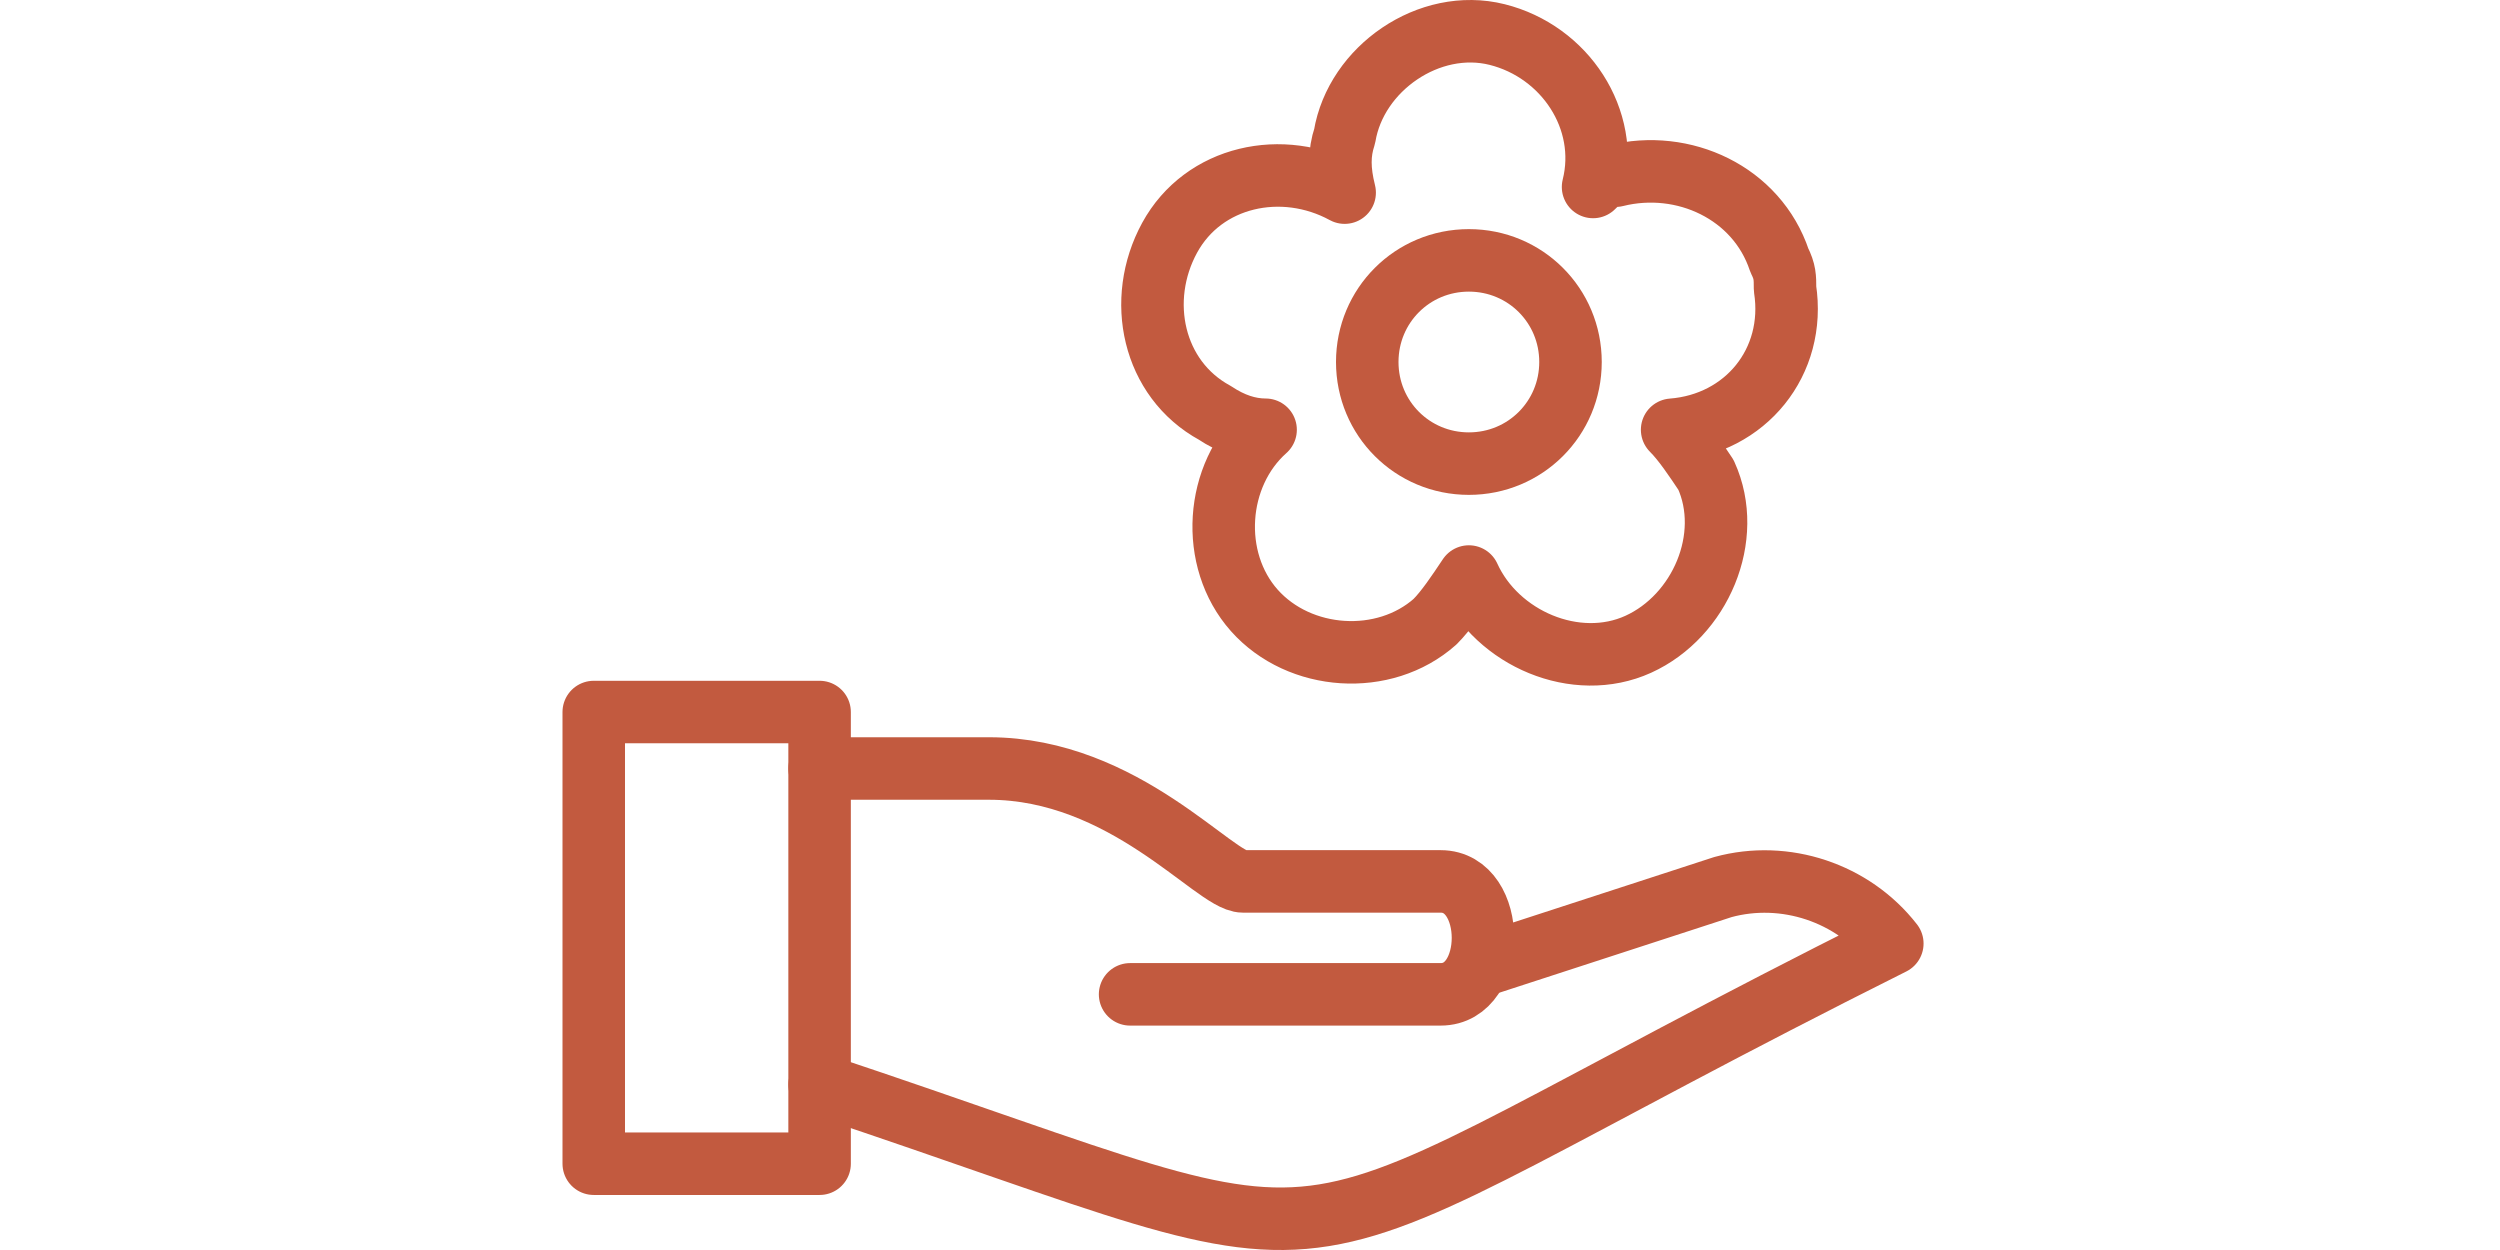 <svg width="80" height="40" viewBox="0 0 80 40" fill="none" xmlns="http://www.w3.org/2000/svg">
<path d="M19 22.785H26.227V37.239H19V22.785Z" stroke="#C25A3F" stroke-width="2" stroke-miterlimit="23.333" stroke-linecap="round" stroke-linejoin="round"/>
<path d="M26.227 34.709C45.197 41.033 38.873 41.033 60.554 30.193C59.289 28.567 57.121 27.844 55.134 28.386L47.365 30.915" stroke="#C25A3F" stroke-width="2" stroke-miterlimit="23.333" stroke-linecap="round" stroke-linejoin="round"/>
<path d="M26.227 24.592H31.647C35.983 24.592 38.873 28.205 39.777 28.205H46.1C47.907 28.205 47.907 31.819 46.1 31.819H36.163" stroke="#C25A3F" stroke-width="2" stroke-miterlimit="23.333" stroke-linecap="round" stroke-linejoin="round"/>
<path d="M43.752 11.584C43.752 13.39 45.197 14.836 47.004 14.836C48.81 14.836 50.256 13.39 50.256 11.584C50.256 9.777 48.81 8.332 47.004 8.332C45.197 8.332 43.752 9.777 43.752 11.584Z" stroke="#C25A3F" stroke-width="2" stroke-miterlimit="23.333" stroke-linecap="round" stroke-linejoin="round"/>
<path d="M56.94 8.332C56.218 6.164 53.869 5.08 51.701 5.622C51.34 5.622 51.159 5.802 50.978 5.983C51.52 3.815 50.075 1.647 47.907 1.105C45.739 0.563 43.39 2.189 43.029 4.357C42.848 4.899 42.848 5.441 43.029 6.164C41.041 5.08 38.512 5.622 37.428 7.609C36.344 9.596 36.886 12.126 38.873 13.21C39.416 13.571 39.958 13.752 40.499 13.752C38.873 15.197 38.693 17.907 40.138 19.533C41.584 21.159 44.294 21.34 45.92 19.895C46.281 19.533 46.642 18.991 47.004 18.449C47.907 20.436 50.436 21.52 52.424 20.617C54.411 19.714 55.495 17.184 54.592 15.197C54.23 14.655 53.869 14.113 53.508 13.752C55.856 13.571 57.482 11.584 57.121 9.235C57.121 8.874 57.121 8.693 56.94 8.332Z" stroke="#C25A3F" stroke-width="2" stroke-miterlimit="23.333" stroke-linecap="round" stroke-linejoin="round"/>
</svg>
